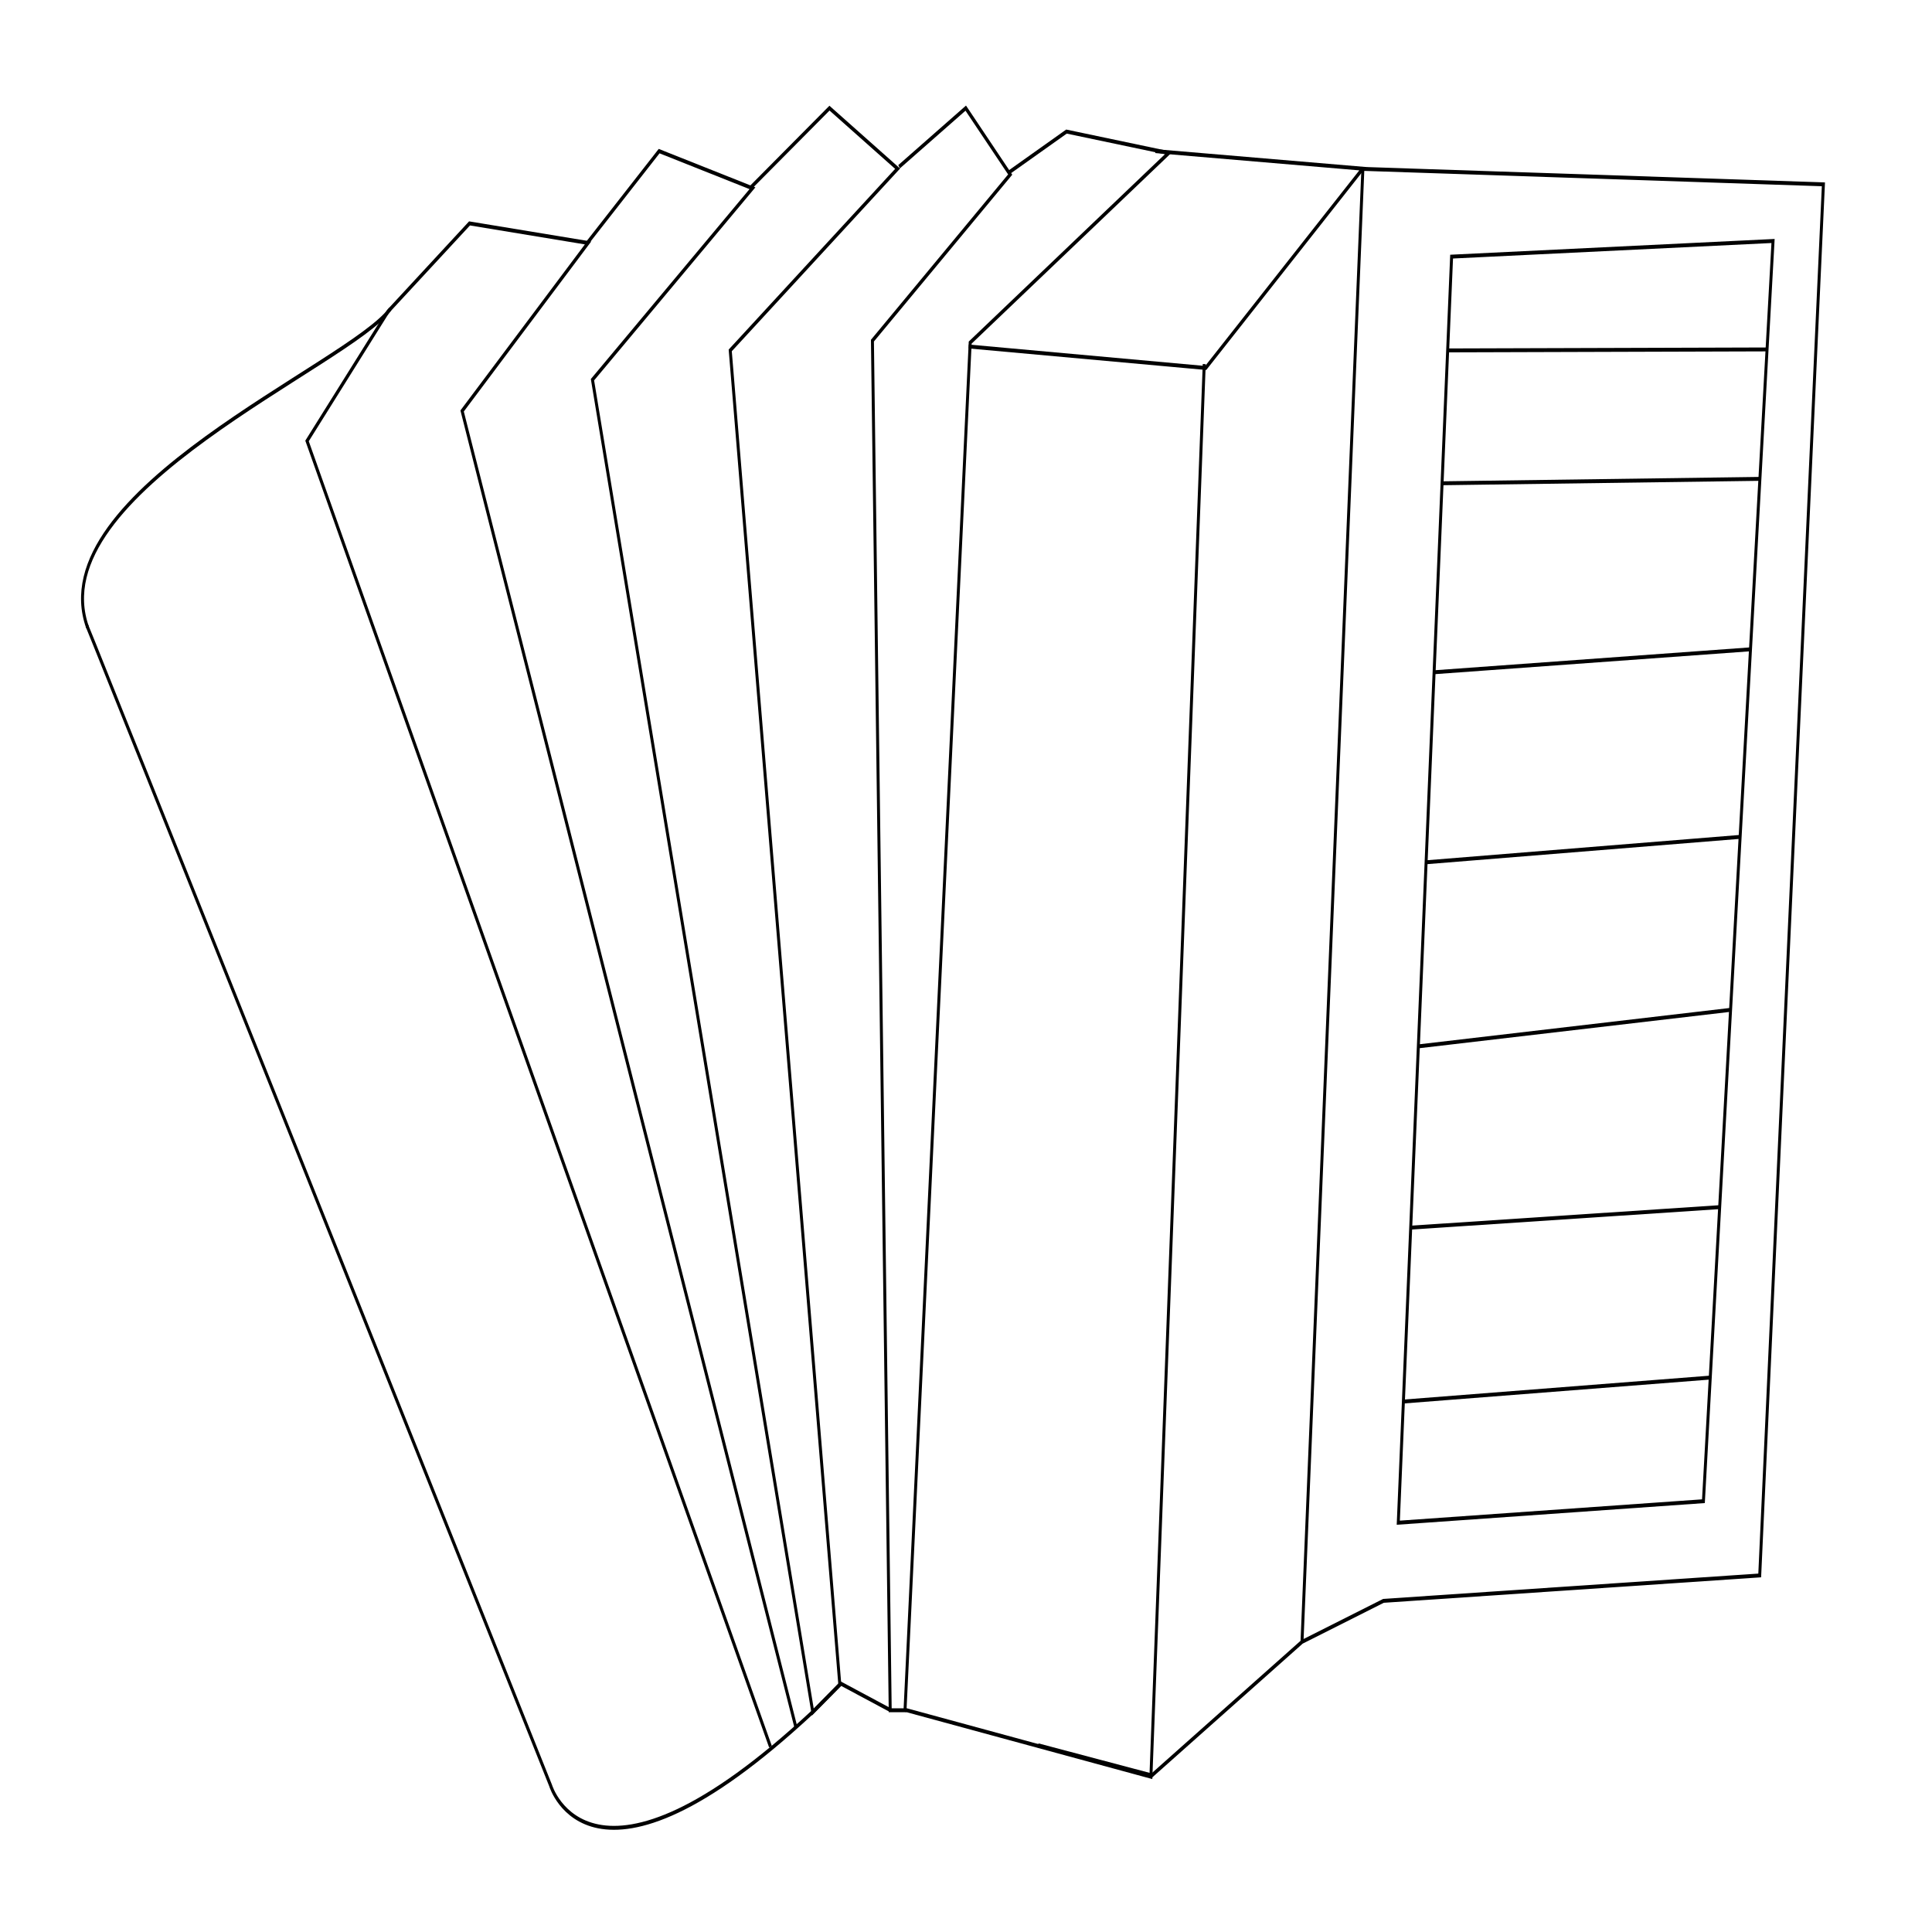 <?xml version="1.0" encoding="UTF-8" standalone="no"?>
<!-- Created with Inkscape (http://www.inkscape.org/) -->

<svg
   xmlns:osb="http://www.openswatchbook.org/uri/2009/osb"
   xmlns:dc="http://purl.org/dc/elements/1.1/"
   xmlns:cc="http://creativecommons.org/ns#"
   xmlns:rdf="http://www.w3.org/1999/02/22-rdf-syntax-ns#"
   xmlns:svg="http://www.w3.org/2000/svg"
   xmlns="http://www.w3.org/2000/svg"
   xmlns:sodipodi="http://sodipodi.sourceforge.net/DTD/sodipodi-0.dtd"
   xmlns:inkscape="http://www.inkscape.org/namespaces/inkscape"
   width="180mm"
   height="180mm"
   viewBox="0 0 637.795 637.795"
   id="svg3409"
   version="1.1"
   inkscape:version="0.91 r"
   sodipodi:docname="7.svg">
  <sodipodi:namedview
     id="base"
     pagecolor="#ffffff"
     bordercolor="#666666"
     borderopacity="1.0"
     inkscape:pageopacity="0.0"
     inkscape:pageshadow="2"
     inkscape:zoom="1"
     inkscape:cx="124.97335"
     inkscape:cy="311.397"
     inkscape:document-units="mm"
     inkscape:current-layer="layer1"
     showgrid="false"
     inkscape:window-width="1851"
     inkscape:window-height="904"
     inkscape:window-x="65"
     inkscape:window-y="24"
     inkscape:window-maximized="1"
     units="mm" />
  <defs
     id="defs3411">
    <linearGradient
       id="linearGradient4148"
       osb:paint="solid">
      <stop
         style="stop-color:#550044;stop-opacity:1;"
         offset="0"
         id="stop4150" />
    </linearGradient>
  </defs>
  <g
     transform="translate(0,-414.567)"
     id="layer1"
     inkscape:groupmode="layer"
     inkscape:label="Layer 1">
    <g
       id="g4152"
       transform="matrix(0.978,0,0,1.29,13.387,-205.568)">
      <path
         sodipodi:nodetypes="ccc"
         inkscape:connector-curvature="0"
         id="path4138"
         d="m 15.705,640.939 c 0,0 0.754,0.957 156.477,296.742 0,0 13.463,34.052 88.327,-18.749 L 270,911.612"
         style="fill:none;fill-rule:evenodd;stroke:#000000;stroke-width:1px;stroke-linecap:butt;stroke-linejoin:miter;stroke-opacity:1" />
      <path
         sodipodi:nodetypes="cc"
         inkscape:connector-curvature="0"
         id="path4140"
         d="M 15.872,641.298 C -0.391,606.65 104.609,573.944 118.044,559.802"
         style="fill:none;fill-rule:evenodd;stroke:#000000;stroke-width:1px;stroke-linecap:butt;stroke-linejoin:miter;stroke-opacity:1" />
      <path
         sodipodi:nodetypes="ccccccc"
         inkscape:connector-curvature="0"
         id="path4142"
         d="m 246.389,927.736 -156.438,-334.172 27.354,-33.146 27.496,-22.521 40,5 -42.5,43 112.625,336.75"
         style="fill:none;fill-rule:evenodd;stroke:#000000;stroke-width:1px;stroke-linecap:butt;stroke-linejoin:miter;stroke-opacity:1" />
      <path
         sodipodi:nodetypes="cccccccccc"
         inkscape:connector-curvature="0"
         id="path4146"
         d="m 184.3,543.146 24.5,-23.75 31.5,9.5 -54,49 74.375,341 9.125,-7 -37,-341.5 56.5,-46.5 -23,-15.5 -26.5,20.25"
         style="fill:none;fill-rule:evenodd;stroke:#000000;stroke-width:1px;stroke-linecap:butt;stroke-linejoin:miter;stroke-opacity:1" />
      <path
         sodipodi:nodetypes="cccccccccc"
         inkscape:connector-curvature="0"
         id="path4148"
         d="m 289.8,523.396 22.5,-15 15,17 -46.5,42.5 6,350.5 5,0 22,-350 67,-48.5 -34.5,-5.5 -19.5,10.5"
         style="fill:none;fill-rule:evenodd;stroke:#000000;stroke-width:1px;stroke-linecap:butt;stroke-linejoin:miter;stroke-opacity:1" />
      <path
         sodipodi:nodetypes="cccc"
         inkscape:connector-curvature="0"
         id="path4150"
         d="m 376.3,519.396 70,4.5 -53,51 -80,-5.5"
         style="fill:none;fill-rule:evenodd;stroke:#000000;stroke-width:1px;stroke-linecap:butt;stroke-linejoin:miter;stroke-opacity:1" />
      <path
         sodipodi:nodetypes="ccc"
         inkscape:connector-curvature="0"
         id="path4152"
         d="m 392.8,573.896 -18,361.5 -82.896,-17.104"
         style="fill:none;fill-rule:evenodd;stroke:#000000;stroke-width:1px;stroke-linecap:butt;stroke-linejoin:miter;stroke-opacity:1" />
      <path
         sodipodi:nodetypes="ccccccc"
         inkscape:connector-curvature="0"
         id="path4154"
         d="m 425.8,900.896 27.5,-10.5 127,-6.5 21.5,-356 -155.45,-3.95 -20.55,376.95 -50.689,34.177 -38.361,-7.71"
         style="fill:none;fill-rule:evenodd;stroke:#000000;stroke-width:1px;stroke-linecap:butt;stroke-linejoin:miter;stroke-opacity:1" />
      <path
         sodipodi:nodetypes="ccccc"
         inkscape:connector-curvature="0"
         id="path4156"
         d="m 458.3,870.396 103,-5.5 23.5,-322.5 -108.5,4 z"
         style="fill:none;fill-rule:evenodd;stroke:#000000;stroke-width:1px;stroke-linecap:butt;stroke-linejoin:miter;stroke-opacity:1" />
      <path
         sodipodi:nodetypes="cc"
         inkscape:connector-curvature="0"
         id="path4158"
         d="m 459.925,839.396 103.5,-6.125"
         style="fill:none;fill-rule:evenodd;stroke:#000000;stroke-width:1px;stroke-linecap:butt;stroke-linejoin:miter;stroke-opacity:1" />
      <path
         sodipodi:nodetypes="cc"
         inkscape:connector-curvature="0"
         id="path4160"
         d="m 462.3,794.896 104.375,-5.25"
         style="fill:none;fill-rule:evenodd;stroke:#000000;stroke-width:1px;stroke-linecap:butt;stroke-linejoin:miter;stroke-opacity:1" />
      <path
         sodipodi:nodetypes="cc"
         inkscape:connector-curvature="0"
         id="path4162"
         d="m 464.8,748.521 105.75,-9.375"
         style="fill:none;fill-rule:evenodd;stroke:#000000;stroke-width:1px;stroke-linecap:butt;stroke-linejoin:miter;stroke-opacity:1" />
      <path
         sodipodi:nodetypes="cc"
         inkscape:connector-curvature="0"
         id="path4164"
         d="m 467.55,701.396 106,-6.5"
         style="fill:none;fill-rule:evenodd;stroke:#000000;stroke-width:1px;stroke-linecap:butt;stroke-linejoin:miter;stroke-opacity:1" />
      <path
         sodipodi:nodetypes="cc"
         inkscape:connector-curvature="0"
         id="path4166"
         d="m 470.175,652.771 106.875,-5.875"
         style="fill:none;fill-rule:evenodd;stroke:#000000;stroke-width:1px;stroke-linecap:butt;stroke-linejoin:miter;stroke-opacity:1" />
      <path
         sodipodi:nodetypes="cc"
         inkscape:connector-curvature="0"
         id="path4168"
         d="m 473.3,604.396 107.125,-1.125"
         style="fill:none;fill-rule:evenodd;stroke:#000000;stroke-width:1px;stroke-linecap:butt;stroke-linejoin:miter;stroke-opacity:1" />
      <path
         sodipodi:nodetypes="cc"
         inkscape:connector-curvature="0"
         id="path4170"
         d="m 474.925,570.396 107.75,-0.25"
         style="fill:none;fill-rule:evenodd;stroke:#000000;stroke-width:1px;stroke-linecap:butt;stroke-linejoin:miter;stroke-opacity:1" />
      <path
         sodipodi:nodetypes="cc"
         inkscape:connector-curvature="0"
         id="path4172"
         d="m 269.713,911.401 16.971,6.894"
         style="fill:none;fill-rule:evenodd;stroke:#000000;stroke-width:1px;stroke-linecap:butt;stroke-linejoin:miter;stroke-opacity:1" />
    </g>
  </g>
  <WCB
     pausedposy="0"
     pausedposx="0"
     lastknownposy="0"
     lastknownposx="0"
     lastpathnc="0"
     lastpath="0"
     node="0"
     layer="0" />
</svg>
